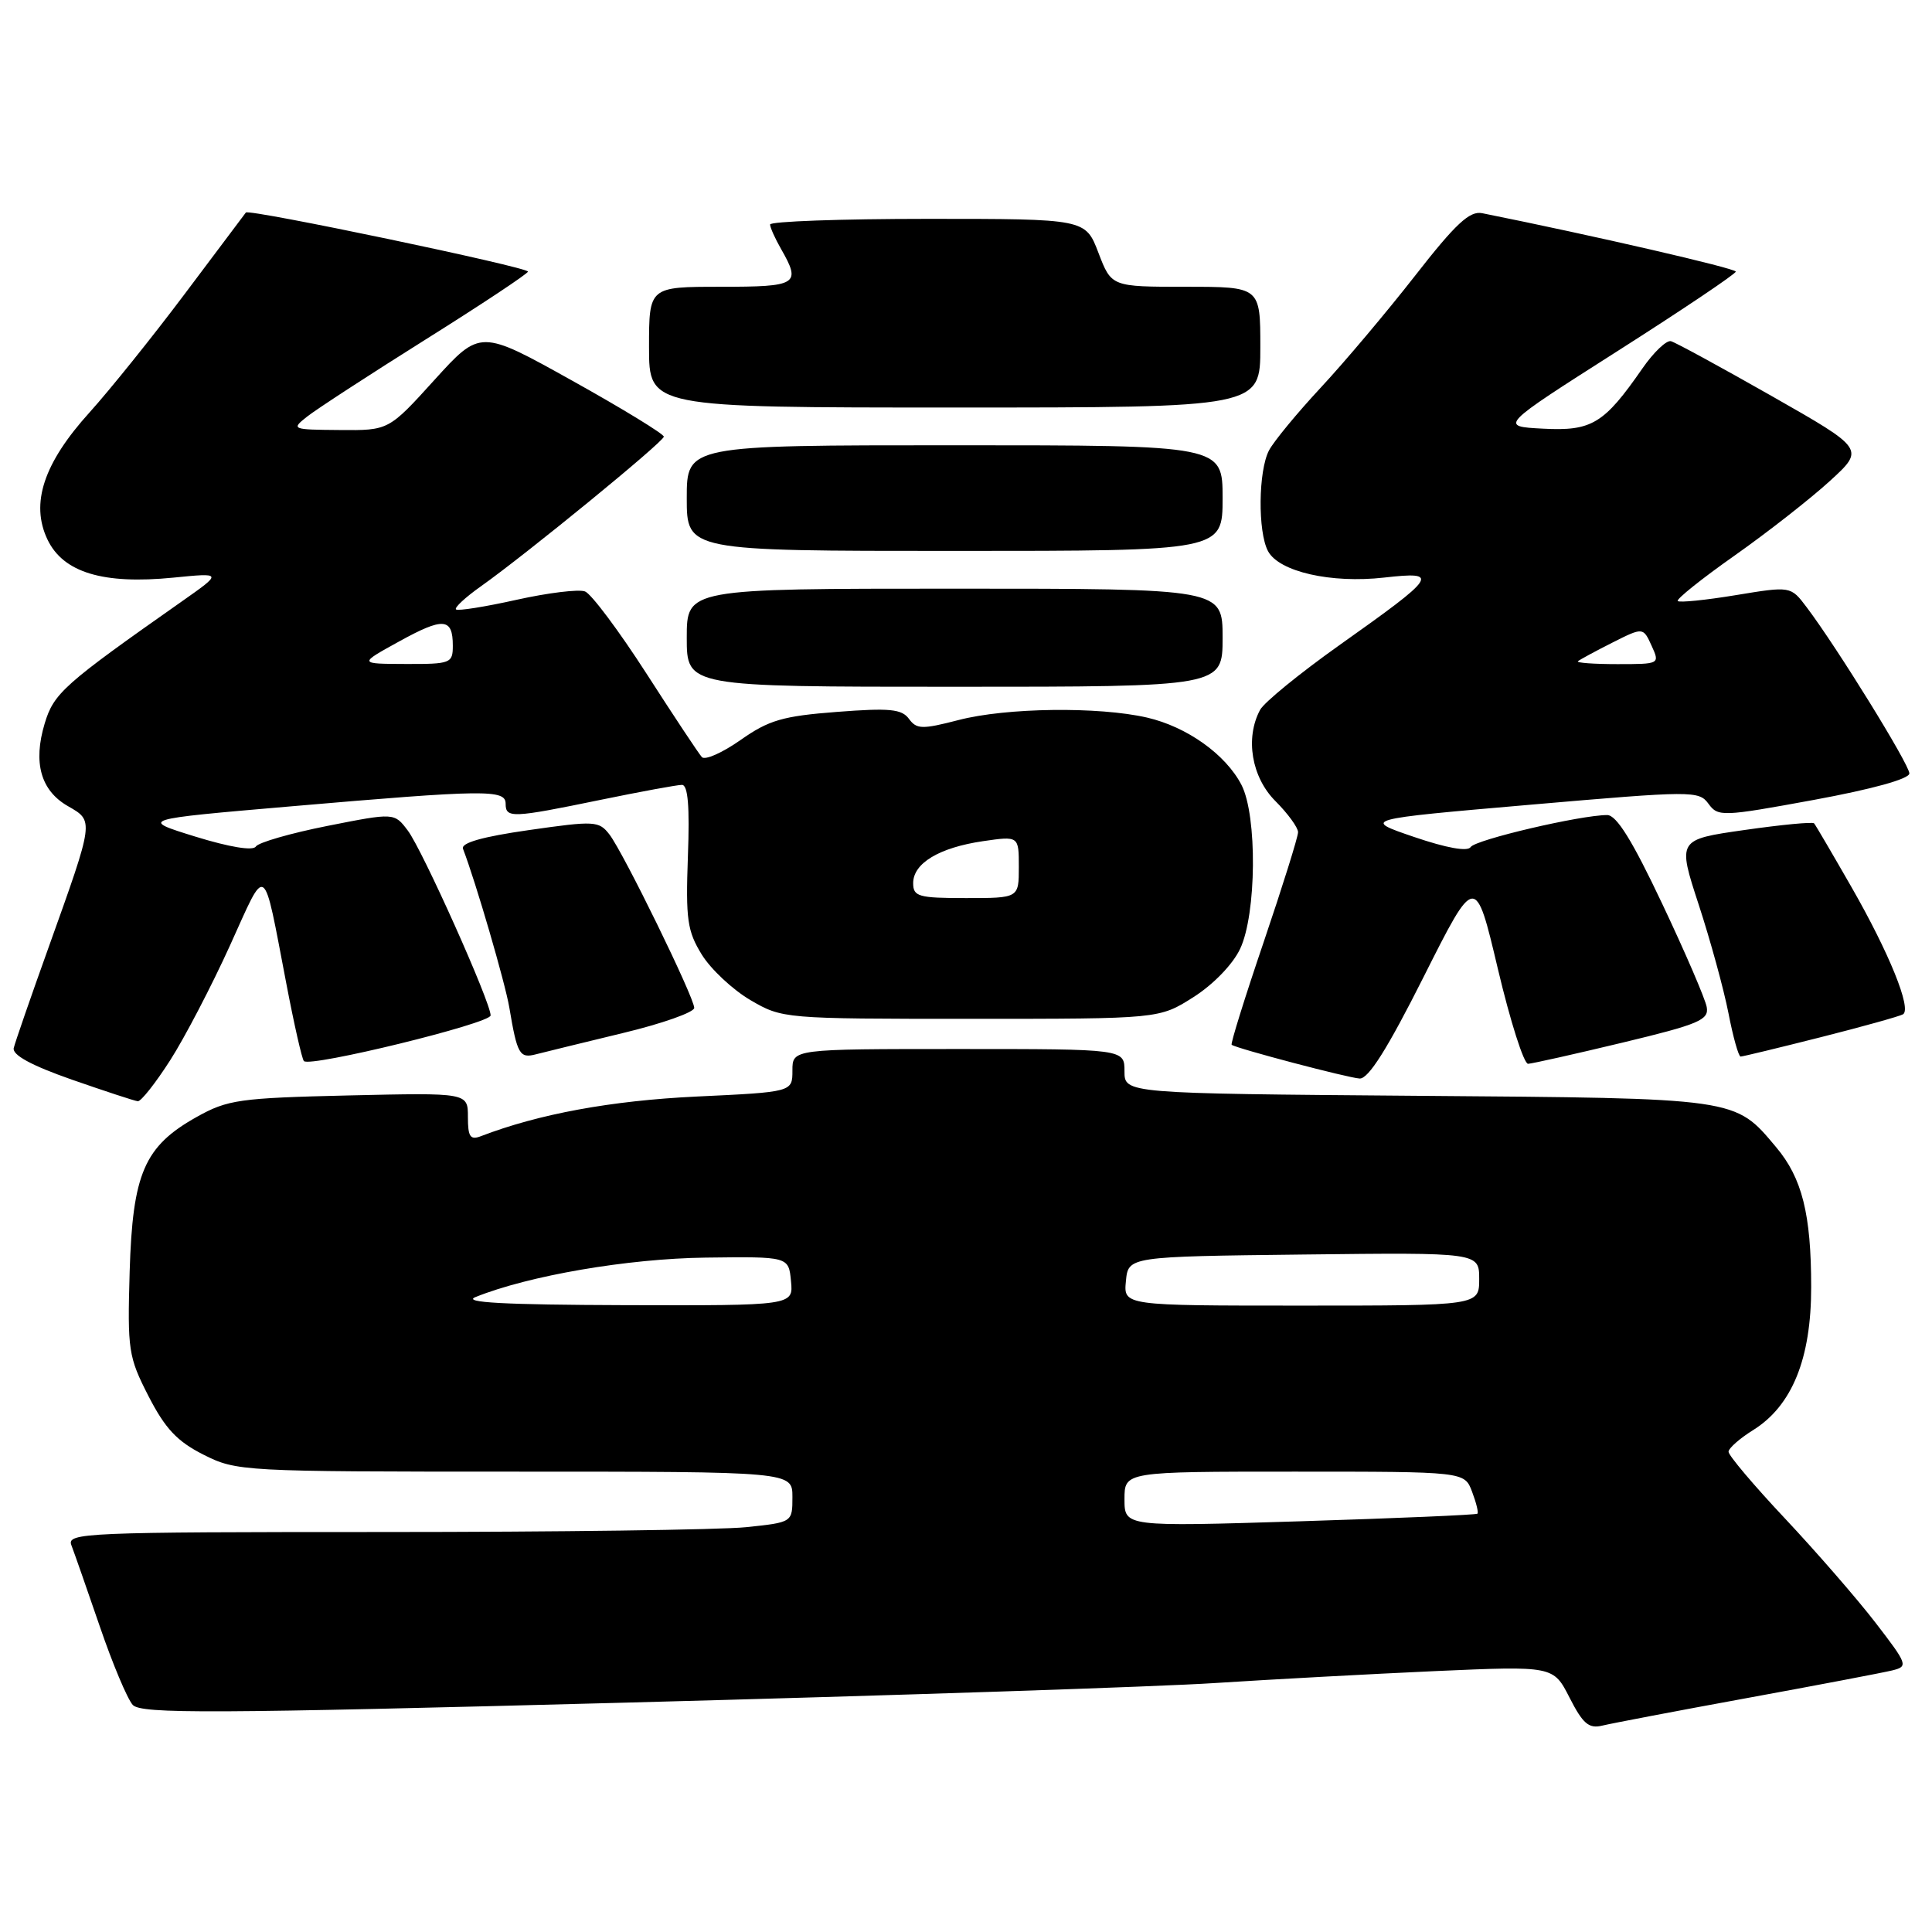 <?xml version="1.0" encoding="UTF-8" standalone="no"?>
<!DOCTYPE svg PUBLIC "-//W3C//DTD SVG 1.1//EN" "http://www.w3.org/Graphics/SVG/1.1/DTD/svg11.dtd" >
<svg xmlns="http://www.w3.org/2000/svg" xmlns:xlink="http://www.w3.org/1999/xlink" version="1.1" viewBox="0 0 256 256">
 <g >
 <path fill="currentColor"
d=" M 231.50 225.00 C 240.85 223.29 249.50 221.64 250.73 221.34 C 252.87 220.81 252.79 220.57 248.51 215.01 C 246.06 211.83 240.67 205.63 236.53 201.22 C 232.39 196.82 229.02 192.83 229.04 192.36 C 229.06 191.89 230.52 190.60 232.29 189.50 C 237.46 186.28 240.00 180.02 239.99 170.54 C 239.99 160.88 238.79 156.09 235.34 152.00 C 229.83 145.44 230.45 145.53 187.75 145.20 C 149.00 144.89 149.00 144.89 149.00 141.95 C 149.00 139.00 149.00 139.00 127.00 139.00 C 105.00 139.00 105.00 139.00 105.00 141.85 C 105.00 144.70 105.00 144.70 92.25 145.30 C 81.00 145.84 71.41 147.60 63.75 150.54 C 62.31 151.10 62.00 150.65 62.00 148.00 C 62.00 144.79 62.00 144.79 46.25 145.15 C 31.69 145.49 30.16 145.71 26.05 148.01 C 19.12 151.89 17.57 155.48 17.18 168.50 C 16.88 178.92 17.01 179.79 19.68 185.00 C 21.89 189.30 23.47 190.99 26.96 192.75 C 31.35 194.96 32.05 195.00 68.21 195.00 C 105.00 195.00 105.00 195.00 105.00 198.36 C 105.00 201.72 105.00 201.72 98.85 202.36 C 95.47 202.71 73.82 203.00 50.75 203.00 C 11.19 203.00 8.82 203.10 9.46 204.75 C 9.83 205.71 11.52 210.55 13.22 215.50 C 14.91 220.45 16.88 225.13 17.59 225.91 C 18.70 227.11 27.94 227.07 83.19 225.60 C 118.56 224.66 153.57 223.50 161.00 223.01 C 168.43 222.53 181.55 221.82 190.16 221.43 C 205.83 220.74 205.83 220.74 207.98 224.96 C 209.74 228.41 210.53 229.09 212.32 228.65 C 213.52 228.36 222.15 226.71 231.50 225.00 Z  M 22.55 140.49 C 24.49 137.46 28.05 130.62 30.47 125.29 C 35.41 114.40 34.80 113.99 37.94 130.33 C 38.97 135.73 40.02 140.36 40.27 140.60 C 41.11 141.45 65.00 135.61 65.01 134.55 C 65.03 132.83 55.98 112.63 54.04 110.06 C 52.25 107.68 52.25 107.68 43.37 109.44 C 38.49 110.41 34.23 111.64 33.90 112.17 C 33.53 112.77 30.41 112.25 25.90 110.86 C 18.50 108.57 18.50 108.57 38.50 106.85 C 64.35 104.62 67.00 104.59 67.00 106.50 C 67.00 108.43 67.85 108.40 79.50 106.00 C 84.85 104.90 89.73 104.00 90.36 104.00 C 91.16 104.00 91.40 106.85 91.15 113.48 C 90.85 121.83 91.07 123.37 92.99 126.49 C 94.19 128.43 97.09 131.14 99.42 132.51 C 103.65 134.98 103.84 135.00 128.64 135.00 C 153.61 135.00 153.61 135.00 158.13 132.13 C 160.75 130.47 163.35 127.79 164.32 125.73 C 166.50 121.14 166.61 108.08 164.50 104.00 C 162.41 99.96 157.27 96.30 151.98 95.08 C 145.57 93.61 133.34 93.76 127.01 95.41 C 122.18 96.66 121.46 96.64 120.44 95.25 C 119.49 93.95 117.88 93.79 110.90 94.33 C 103.71 94.88 101.87 95.42 98.12 98.06 C 95.71 99.75 93.41 100.77 93.00 100.32 C 92.59 99.87 89.28 94.88 85.64 89.22 C 82.00 83.57 78.35 78.69 77.52 78.37 C 76.70 78.05 72.61 78.55 68.43 79.48 C 64.26 80.41 60.65 80.98 60.42 80.75 C 60.18 80.52 61.68 79.13 63.75 77.67 C 69.76 73.41 87.92 58.56 87.96 57.86 C 87.98 57.52 82.52 54.17 75.82 50.44 C 63.64 43.65 63.64 43.65 57.57 50.34 C 51.50 57.04 51.50 57.04 45.00 56.98 C 38.68 56.93 38.56 56.89 40.67 55.22 C 41.86 54.27 48.93 49.67 56.37 45.00 C 63.82 40.33 69.93 36.27 69.96 35.99 C 70.01 35.41 32.97 27.65 32.58 28.16 C 32.44 28.35 28.80 33.19 24.49 38.93 C 20.18 44.67 14.50 51.73 11.88 54.63 C 5.78 61.37 4.01 66.70 6.29 71.49 C 8.38 75.86 13.65 77.46 22.96 76.54 C 29.50 75.89 29.50 75.89 24.08 79.70 C 8.42 90.70 7.13 91.85 5.92 95.87 C 4.36 101.06 5.40 104.75 8.99 106.81 C 12.47 108.81 12.51 108.57 6.45 125.50 C 4.08 132.10 2.00 138.12 1.82 138.87 C 1.61 139.79 4.14 141.17 9.50 143.05 C 13.90 144.58 17.84 145.88 18.26 145.92 C 18.68 145.96 20.61 143.52 22.55 140.49 Z  M 188.66 129.40 C 195.50 115.80 195.50 115.80 198.48 128.40 C 200.12 135.33 201.92 140.98 202.48 140.96 C 203.04 140.93 208.68 139.67 215.00 138.15 C 225.12 135.72 226.46 135.15 226.15 133.44 C 225.96 132.37 223.31 126.21 220.25 119.75 C 216.29 111.37 214.20 108.00 212.96 108.00 C 209.43 108.00 195.48 111.27 194.87 112.24 C 194.47 112.87 191.68 112.37 187.37 110.90 C 180.50 108.56 180.50 108.56 202.78 106.63 C 224.25 104.77 225.11 104.76 226.38 106.50 C 227.65 108.24 228.20 108.22 240.35 105.99 C 248.12 104.56 253.00 103.21 253.00 102.48 C 253.00 101.30 243.39 85.75 239.39 80.46 C 237.28 77.66 237.28 77.66 230.00 78.86 C 226.00 79.52 222.54 79.87 222.31 79.64 C 222.08 79.41 225.47 76.69 229.85 73.61 C 234.23 70.52 239.90 66.08 242.45 63.75 C 247.10 59.50 247.10 59.50 234.80 52.50 C 228.03 48.65 222.01 45.37 221.41 45.21 C 220.82 45.05 219.11 46.68 217.62 48.83 C 212.54 56.16 210.92 57.14 204.46 56.80 C 198.66 56.50 198.66 56.50 214.33 46.52 C 222.95 41.03 230.00 36.29 230.00 35.99 C 230.00 35.56 211.06 31.19 196.40 28.25 C 194.74 27.91 192.88 29.64 187.50 36.54 C 183.75 41.34 178.13 48.01 174.99 51.38 C 171.86 54.75 168.78 58.48 168.15 59.68 C 166.73 62.39 166.65 70.47 168.02 73.03 C 169.48 75.76 176.38 77.33 183.42 76.53 C 190.87 75.69 190.47 76.28 177.43 85.52 C 172.21 89.23 167.50 93.07 166.97 94.06 C 164.96 97.80 165.84 102.99 169.00 106.15 C 170.65 107.80 172.00 109.66 172.00 110.27 C 172.00 110.89 169.95 117.43 167.45 124.81 C 164.94 132.19 163.03 138.33 163.20 138.44 C 163.91 138.95 178.65 142.83 180.16 142.91 C 181.33 142.97 183.87 138.93 188.66 129.40 Z  M 82.51 136.89 C 87.73 135.64 91.99 134.13 91.99 133.55 C 91.97 132.13 82.61 112.99 80.76 110.58 C 79.36 108.77 78.82 108.74 70.09 109.99 C 63.91 110.87 61.05 111.69 61.35 112.47 C 63.05 116.90 66.94 130.24 67.49 133.52 C 68.53 139.71 68.85 140.27 71.02 139.70 C 72.12 139.42 77.29 138.15 82.51 136.89 Z  M 241.28 137.43 C 246.86 136.02 251.75 134.65 252.16 134.40 C 253.33 133.68 250.34 126.29 245.34 117.56 C 242.80 113.13 240.57 109.32 240.38 109.10 C 240.19 108.88 236.04 109.28 231.15 109.98 C 222.27 111.25 222.27 111.25 225.09 119.88 C 226.64 124.62 228.41 131.09 229.03 134.25 C 229.64 137.41 230.37 140.00 230.64 140.00 C 230.91 140.00 235.70 138.84 241.28 137.43 Z  M 162.00 84.50 C 162.00 78.00 162.00 78.00 126.50 78.00 C 91.00 78.00 91.00 78.00 91.00 84.50 C 91.00 91.00 91.00 91.00 126.50 91.00 C 162.00 91.00 162.00 91.00 162.00 84.50 Z  M 162.00 66.00 C 162.00 59.00 162.00 59.00 126.50 59.00 C 91.00 59.00 91.00 59.00 91.00 66.00 C 91.00 73.00 91.00 73.00 126.50 73.00 C 162.00 73.00 162.00 73.00 162.00 66.00 Z  M 167.00 46.00 C 167.00 38.00 167.00 38.00 157.14 38.00 C 147.27 38.00 147.27 38.00 145.55 33.50 C 143.83 29.00 143.83 29.00 122.92 29.00 C 111.41 29.00 102.02 29.34 102.04 29.75 C 102.05 30.16 102.71 31.62 103.50 33.00 C 106.18 37.69 105.69 38.00 95.50 38.00 C 86.00 38.00 86.00 38.00 86.00 46.00 C 86.00 54.00 86.00 54.00 126.50 54.00 C 167.00 54.00 167.00 54.00 167.00 46.00 Z  M 149.00 198.65 C 149.00 195.00 149.00 195.00 171.52 195.00 C 194.05 195.00 194.05 195.00 195.05 197.64 C 195.60 199.09 195.93 200.41 195.77 200.57 C 195.61 200.73 185.02 201.18 172.24 201.58 C 149.00 202.30 149.00 202.30 149.00 198.65 Z  M 63.00 171.87 C 70.07 169.02 83.19 166.77 93.50 166.64 C 104.50 166.50 104.50 166.50 104.81 169.75 C 105.13 173.00 105.13 173.00 82.81 172.94 C 66.80 172.89 61.21 172.59 63.00 171.87 Z  M 149.19 169.75 C 149.50 166.50 149.50 166.50 172.75 166.23 C 196.00 165.96 196.00 165.96 196.00 169.48 C 196.00 173.00 196.00 173.00 172.44 173.00 C 148.87 173.00 148.87 173.00 149.19 169.75 Z  M 121.00 117.02 C 121.00 114.38 124.46 112.31 130.25 111.46 C 135.00 110.77 135.00 110.77 135.00 114.89 C 135.00 119.00 135.00 119.00 128.00 119.00 C 121.69 119.00 121.00 118.80 121.00 117.02 Z  M 52.88 85.00 C 58.75 81.76 60.00 81.86 60.00 85.56 C 60.00 87.89 59.71 88.00 53.75 87.98 C 47.50 87.96 47.50 87.96 52.88 85.00 Z  M 209.08 87.62 C 209.31 87.42 211.35 86.31 213.61 85.17 C 217.72 83.10 217.72 83.10 218.84 85.55 C 219.95 87.99 219.94 88.00 214.31 88.00 C 211.21 88.00 208.85 87.83 209.08 87.62 Z "/>
</g>
</svg>